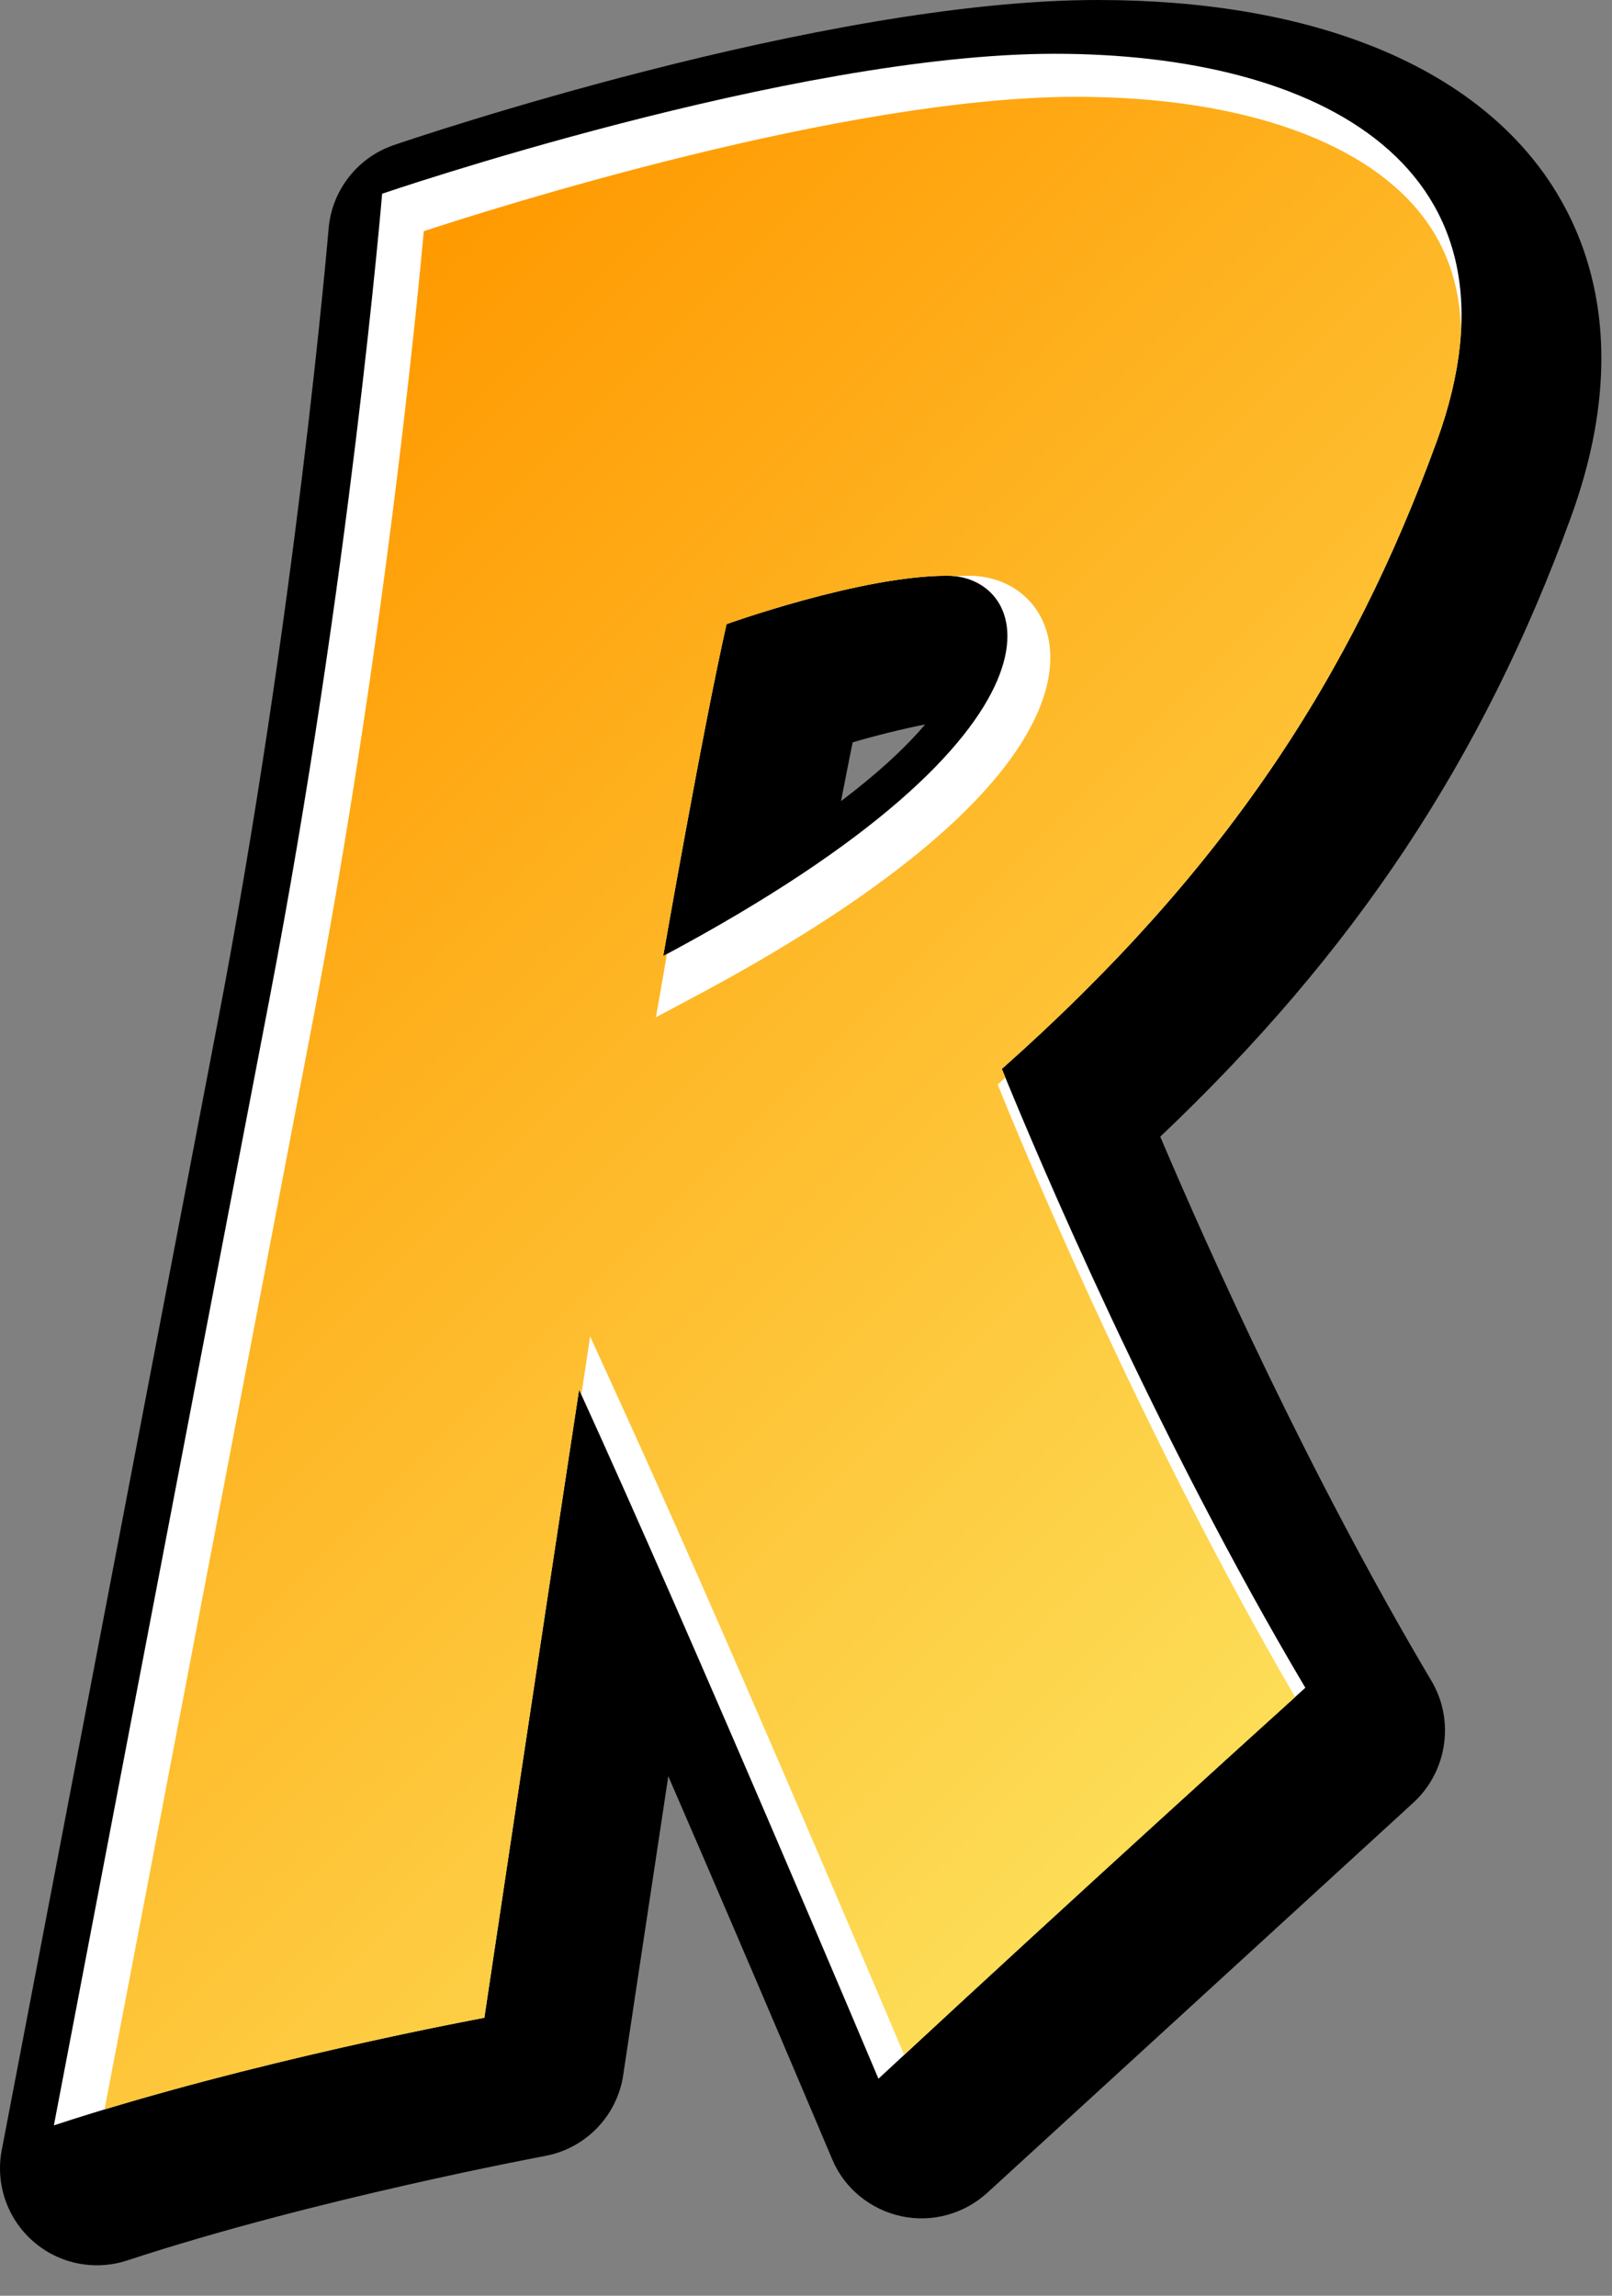 <?xml version="1.0" encoding="UTF-8" standalone="no"?>
<!DOCTYPE svg PUBLIC "-//W3C//DTD SVG 1.1//EN" "http://www.w3.org/Graphics/SVG/1.1/DTD/svg11.dtd">
<svg width="100%" height="100%" viewBox="0 0 33 47" version="1.1" xmlns="http://www.w3.org/2000/svg" xmlns:xlink="http://www.w3.org/1999/xlink" xml:space="preserve" xmlns:serif="http://www.serif.com/" style="fill-rule:evenodd;clip-rule:evenodd;stroke-linejoin:round;stroke-miterlimit:1.414;">
    <rect x="0" y="0" width="33" height="47" fill="#808080" stroke="none"/>
    <g transform="matrix(1,0,0,1,-387.962,-87.076)">
        <g transform="matrix(1,0,0,1,358,358)">
            <g transform="matrix(1,0,0,1,78,-46)">
                <g transform="matrix(1,0,0,1,-275.574,-288.1)">
                    <path d="M241.993,83.629C241.993,83.629 242.795,79.038 243.291,76.835C243.291,76.835 246.044,75.844 247.806,75.844C249.568,75.844 250.708,78.981 241.993,83.629ZM257.829,73.09C259.88,67.455 255.407,65.158 250.009,65.158C244.612,65.158 236.239,68.022 236.239,68.022C236.239,68.022 235.578,75.954 233.926,84.546C232.273,93.138 229.52,107.57 229.52,107.57C233.542,106.248 238.332,105.366 238.332,105.366C239.31,98.815 240.105,93.597 240.271,92.508C242.656,97.725 246.398,106.615 246.398,106.615C250.587,102.722 255.14,98.611 255.14,98.611C252.061,93.418 249.677,87.783 248.927,85.942C253.495,81.885 256.075,77.916 257.829,73.09Z" style="fill-rule:nonzero;"/>
                </g>
                <g transform="matrix(1,0,0,1,-275.574,-288.1)">
                    <path d="M250.009,67.142C252.878,67.142 255.094,67.859 255.935,69.061C256.213,69.458 256.354,69.947 256.354,70.52C256.354,71.073 256.222,71.704 255.966,72.412C254.227,77.2 251.727,80.803 247.61,84.459C247.177,84.843 246.943,85.386 246.943,85.942C246.943,86.193 246.992,86.447 247.089,86.69C247.888,88.647 249.936,93.436 252.63,98.22C251.35,99.394 249.122,101.433 247.131,103.258C245.833,100.212 243.652,95.134 242.075,91.684C241.712,90.885 240.864,90.42 239.996,90.543C239.128,90.664 238.443,91.341 238.312,92.208C238.312,92.208 236.911,101.496 236.579,103.695C235.477,103.923 233.856,104.281 232.077,104.752C232.982,100.021 235.875,84.921 235.875,84.921C237.149,78.279 237.834,72.124 238.093,69.51C240.534,68.751 246.167,67.142 250.009,67.142ZM235.599,66.146C234.853,66.401 234.329,67.073 234.263,67.858C234.256,67.936 233.592,75.791 231.979,84.172L227.571,107.198C227.44,107.888 227.684,108.595 228.211,109.059C228.738,109.523 229.473,109.672 230.138,109.454C233.98,108.19 238.646,107.325 238.69,107.315C239.523,107.163 240.169,106.495 240.294,105.659C240.294,105.659 240.755,102.592 241.217,99.54C242.964,103.57 244.549,107.327 244.573,107.384C244.822,107.978 245.352,108.409 245.982,108.547C246.613,108.685 247.274,108.502 247.75,108.066L256.469,100.082C256.893,99.694 257.117,99.15 257.117,98.602C257.117,98.257 257.028,97.911 256.846,97.599C254.342,93.381 252.305,88.838 251.288,86.447C255.265,82.676 257.894,78.717 259.694,73.767C260.143,72.537 260.318,71.454 260.318,70.512C260.318,68.847 259.767,67.62 259.183,66.785C257.553,64.457 254.296,63.176 250.009,63.176C244.348,63.176 235.953,66.025 235.599,66.146Z" style="fill-rule:nonzero;"/>
                </g>
                <g>
                    <g transform="matrix(1,0,0,1,-275.574,-288.1)">
                        <path d="M246.475,78.007C246.135,78.412 245.593,78.94 244.753,79.577C244.834,79.159 244.913,78.756 244.991,78.374C245.465,78.235 245.974,78.108 246.475,78.007ZM242.619,74.97C241.979,75.2 241.505,75.739 241.355,76.4C240.854,78.625 240.072,83.099 240.04,83.289C239.911,84.035 240.217,84.791 240.832,85.235C241.443,85.679 242.258,85.735 242.927,85.379C250.424,81.382 251.411,78.206 250.922,76.246C250.563,74.82 249.313,73.861 247.806,73.861C245.756,73.861 242.933,74.856 242.619,74.97Z" style="fill-rule:nonzero;"/>
                    </g>
                    <g transform="matrix(1,0,0,1,-275.574,-288.1)">
                        <path d="M241.113,82.748C241.113,82.748 241.913,78.157 242.409,75.954C242.409,75.954 245.162,74.963 246.924,74.963C248.689,74.963 249.829,78.1 241.113,82.748ZM256.949,72.209C258.997,66.574 254.526,64.277 249.128,64.277C243.73,64.277 235.359,67.142 235.359,67.142C235.359,67.142 234.696,75.073 233.045,83.665C231.393,92.257 228.639,106.688 228.639,106.688C232.658,105.366 237.451,104.485 237.451,104.485C238.43,97.934 239.224,92.717 239.391,91.627C241.775,96.844 245.519,105.733 245.519,105.733C249.705,101.842 254.258,97.729 254.258,97.729C251.179,92.537 248.796,86.903 248.045,85.06C252.613,81.004 255.193,77.034 256.949,72.209Z" style="fill:white;fill-rule:nonzero;"/>
                    </g>
                    <g transform="matrix(1,0,0,1,-275.574,-288.1)">
                        <path d="M241.762,83.577L240.964,84.002L241.119,83.113C241.121,83.105 241.146,82.954 241.19,82.704C241.164,82.72 241.14,82.733 241.113,82.748C241.113,82.748 241.913,78.157 242.409,75.954C242.409,75.954 245.162,74.963 246.924,74.963C246.979,74.963 247.031,74.966 247.082,74.972C247.177,74.967 247.272,74.963 247.365,74.963C248.164,74.963 248.8,75.44 248.984,76.18C249.22,77.12 248.986,79.723 241.762,83.577ZM256.758,67.736C255.609,66.097 252.99,65.158 249.568,65.158C244.822,65.158 237.639,67.44 236.212,67.909C236.078,69.378 235.387,76.556 233.918,84.189C233.918,84.189 230.09,104.2 229.676,106.362C233.438,105.223 237.451,104.485 237.451,104.485C238.43,97.934 239.224,92.717 239.391,91.627C239.407,91.659 239.422,91.695 239.437,91.729C239.548,90.989 239.617,90.536 239.617,90.536L240.232,91.885C242.193,96.174 245.095,103 246.045,105.245C249.544,102 253.153,98.729 254.049,97.92C251.053,92.776 248.731,87.269 248.077,85.667L247.961,85.378L248.118,85.237C248.095,85.179 248.066,85.113 248.045,85.06C252.613,81.004 255.193,77.034 256.949,72.209C257.254,71.371 257.411,70.609 257.445,69.915C257.42,69.092 257.196,68.361 256.758,67.736Z" style="fill:url(#_Linear1);"/>
                    </g>
                </g>
            </g>
        </g>
    </g>
    <defs>
        <linearGradient id="_Linear1" x1="0" y1="0" x2="1" y2="0" gradientUnits="userSpaceOnUse" gradientTransform="matrix(23.924,23.924,-23.924,23.924,230.165,73.955)"><stop offset="0" style="stop-color:rgb(255,153,0);stop-opacity:1"/><stop offset="1" style="stop-color:rgb(253,221,87);stop-opacity:1"/></linearGradient>
    </defs>
</svg>
